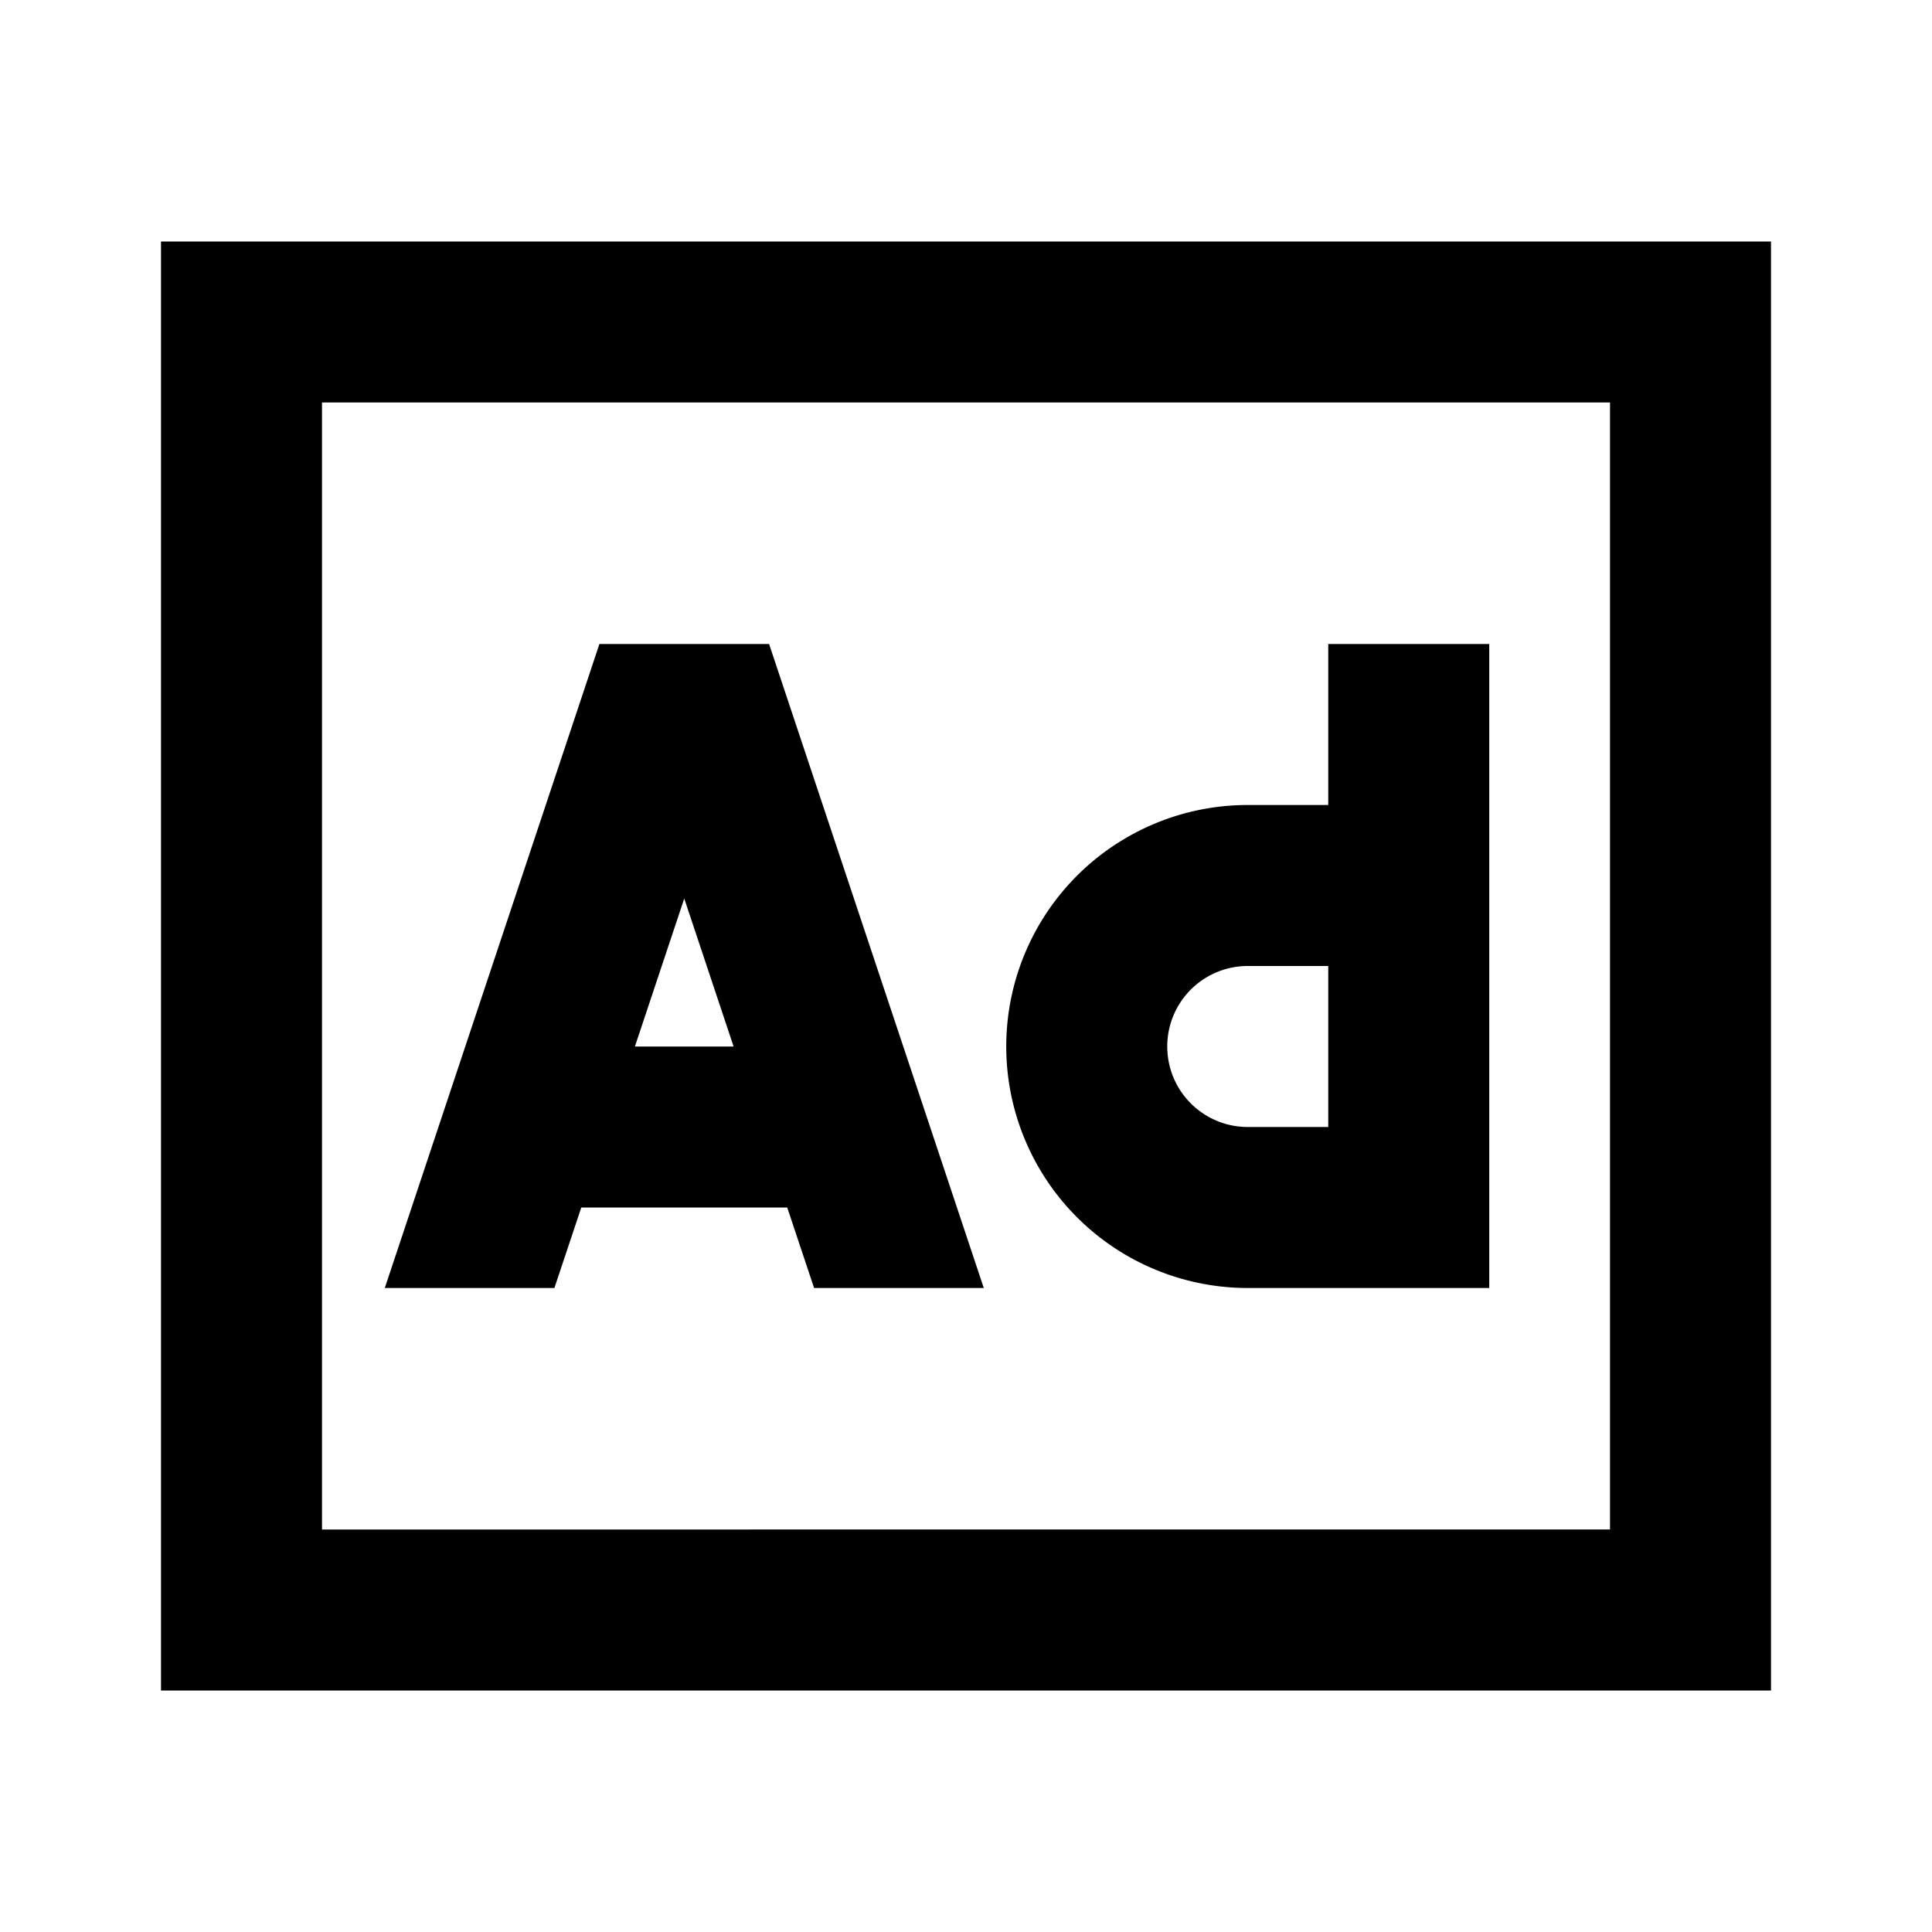 <svg xmlns="http://www.w3.org/2000/svg" width="24" height="24" fill="none">
  <path
    fill="currentColor"
    d="M16.5 8h2v8h-3a3 3 0 1 1 0-6h1zm-1 4a1 1 0 1 0 0 2h1v-2zM4.78 16h2.107l.334-1h2.558l.334 1h2.108L9.554 8H7.446zm3.72-4.838L9.113 13H7.887z"
  />
  <path fill="currentColor" d="M22 3H2v18h20zM4 19V5h16v14z" />
</svg>
